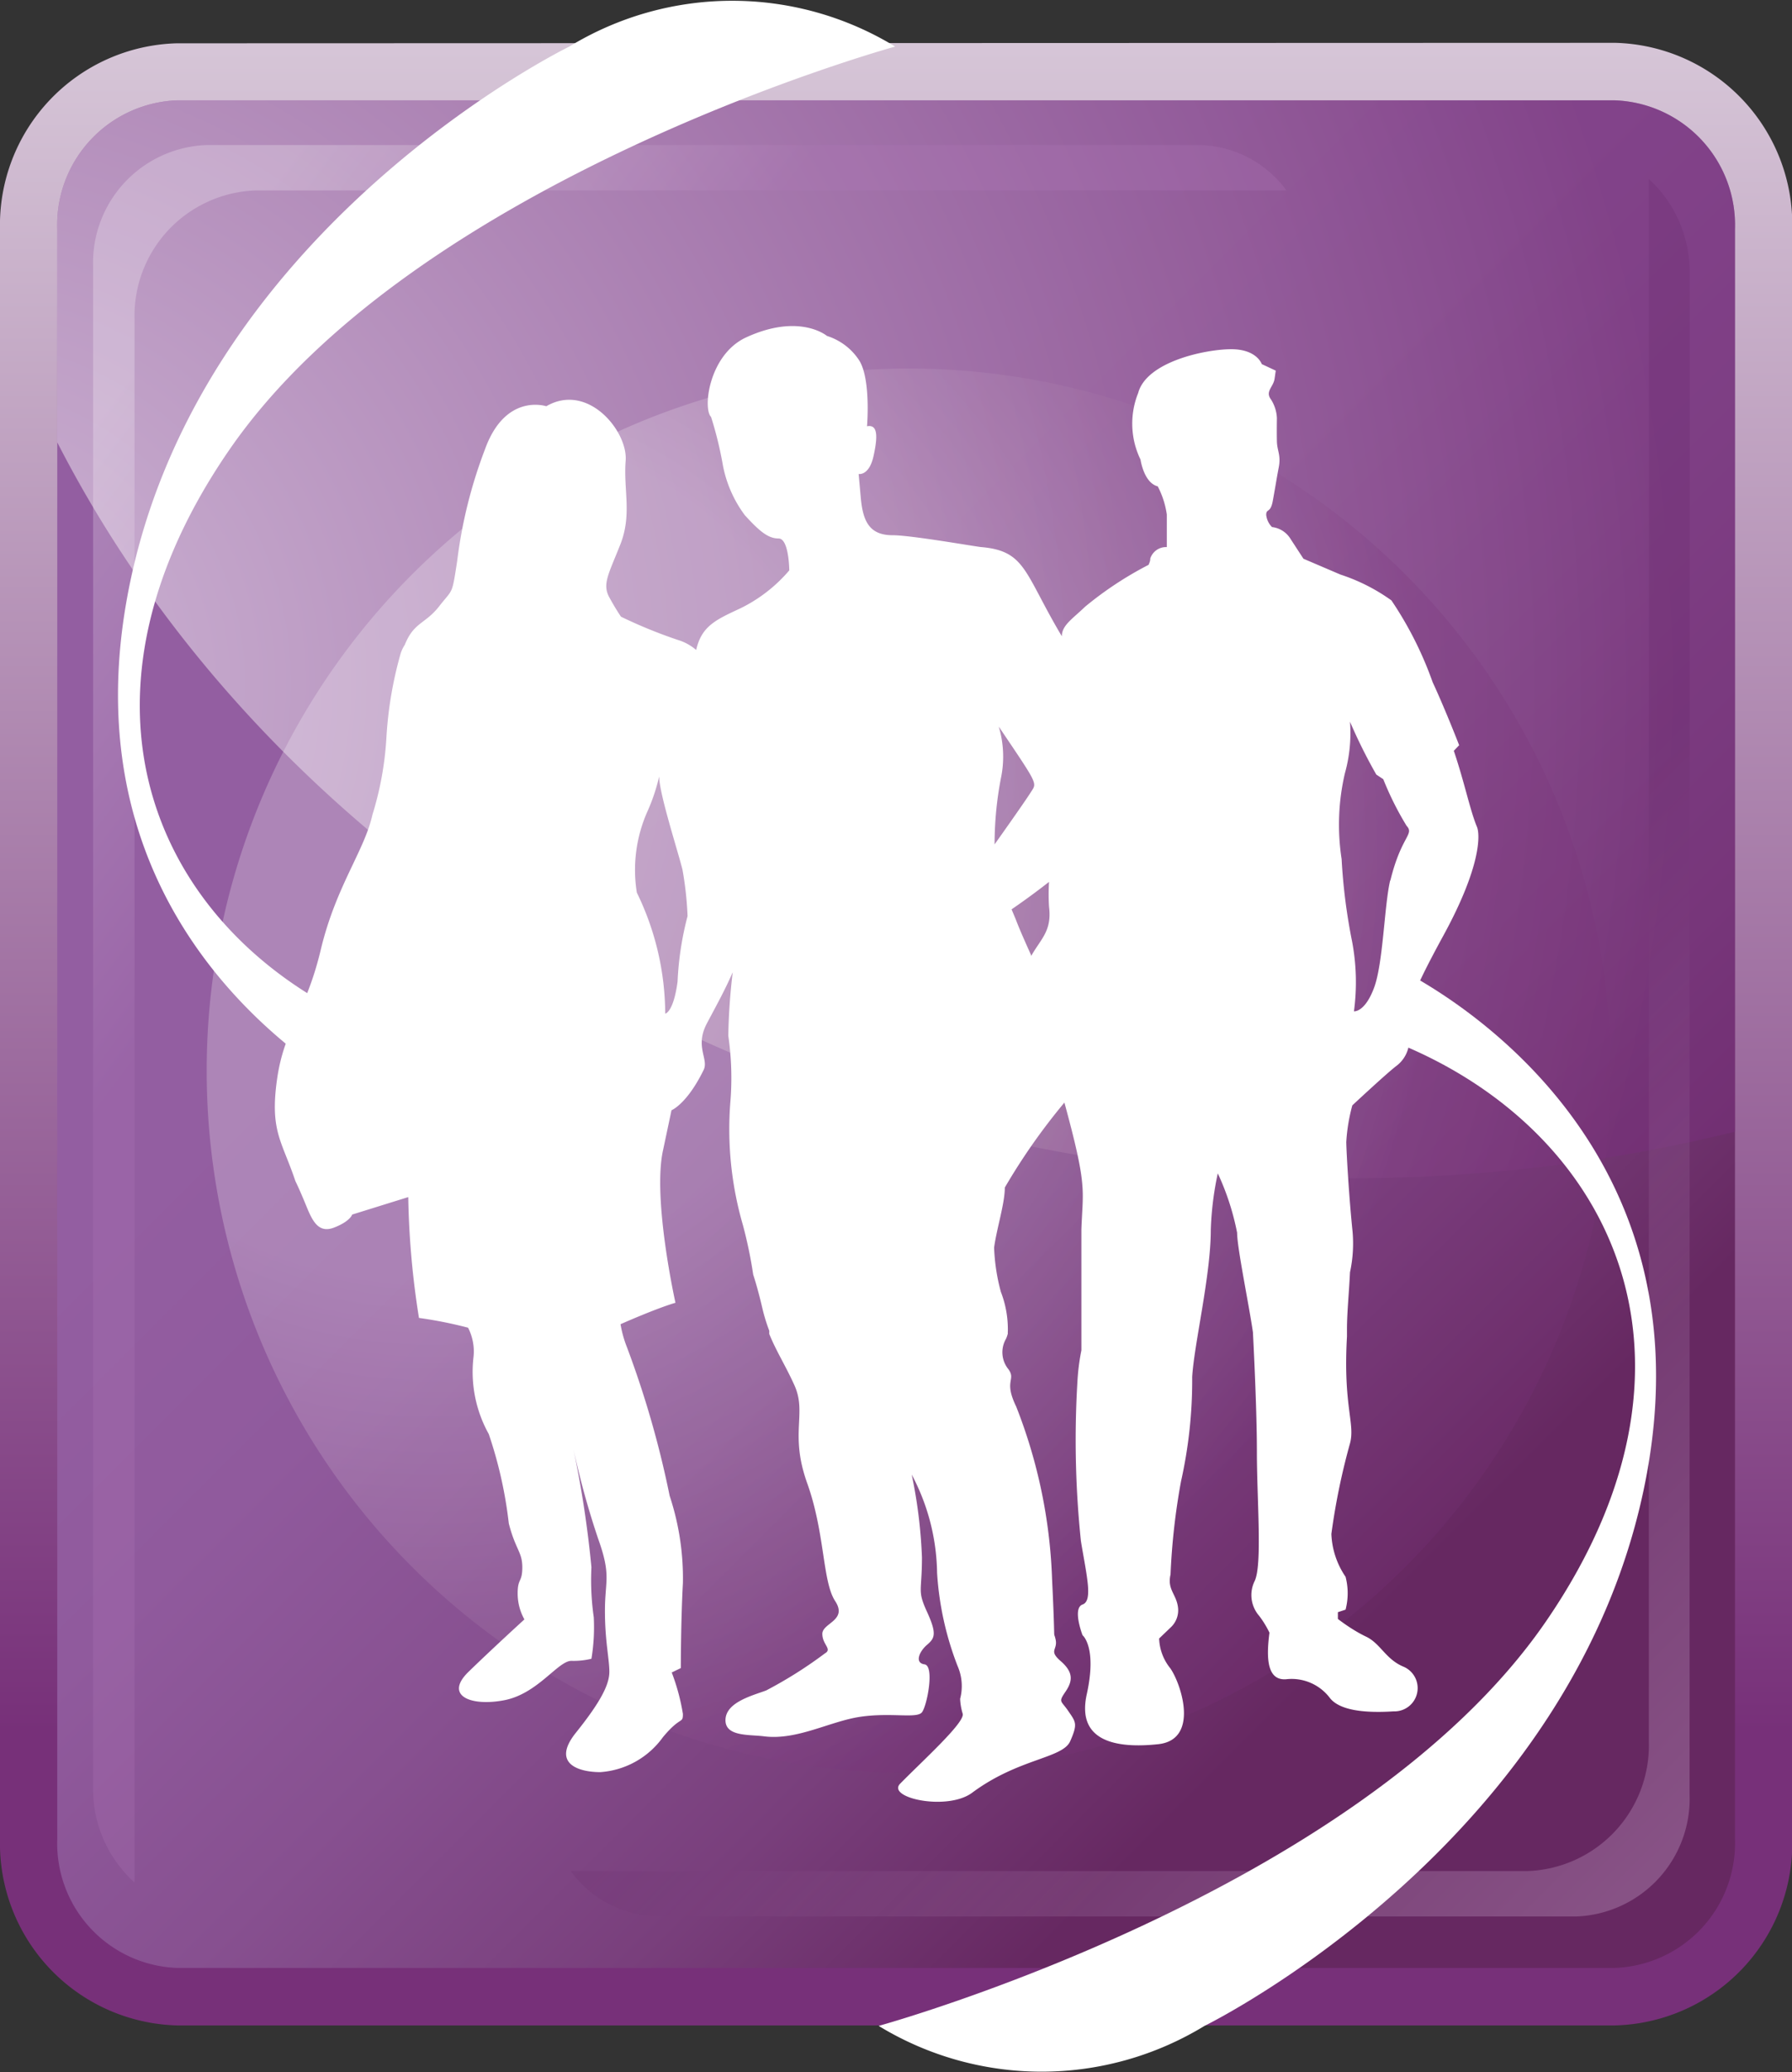 <svg xmlns="http://www.w3.org/2000/svg" xmlns:xlink="http://www.w3.org/1999/xlink" viewBox="0 0 76.99 89">
  <rect x="0" y="0" width="76.99" height="89" fill="#333333" stroke="none"/>
  <defs>
    <linearGradient id="linear-gradient" x1="38.5" y1="-2.61" x2="38.5" y2="74.38" gradientUnits="userSpaceOnUse">
      <stop offset="0" stop-color="#dccfdd"/>
      <stop offset="1" stop-color="#773079"/>
    </linearGradient>
    <linearGradient id="linear-gradient-2" x1="61.33" y1="67.24" x2="25.46" y2="31.36" gradientUnits="userSpaceOnUse">
      <stop offset="0" stop-color="#662861"/>
      <stop offset="0.24" stop-color="#793f7c"/>
      <stop offset="0.5" stop-color="#875090"/>
      <stop offset="0.75" stop-color="#905a9d"/>
      <stop offset="1" stop-color="#935ea1"/>
    </linearGradient>
    <radialGradient id="radial-gradient" cx="-2.34" cy="29.33" r="74.24" gradientUnits="userSpaceOnUse">
      <stop offset="0" stop-color="#fff"/>
      <stop offset="1" stop-color="#773079"/>
    </radialGradient>
    <radialGradient id="radial-gradient-2" cx="18.56" cy="36.53" r="43.65" gradientUnits="userSpaceOnUse">
      <stop offset="0.42" stop-color="#fff"/>
      <stop offset="1" stop-color="#773079"/>
    </radialGradient>
    <linearGradient id="linear-gradient-3" x1="53.39" y1="49.78" x2="77.43" y2="73.82" gradientUnits="userSpaceOnUse">
      <stop offset="0" stop-color="#67296a"/>
      <stop offset="0.17" stop-color="#793f7c"/>
      <stop offset="0.51" stop-color="#a677a9"/>
      <stop offset="1" stop-color="#edd0f1"/>
    </linearGradient>
    <linearGradient id="linear-gradient-4" x1="15.35" y1="33.06" x2="0.96" y2="22.32" gradientUnits="userSpaceOnUse">
      <stop offset="0" stop-color="#ae78b7"/>
      <stop offset="0.04" stop-color="#b17dba"/>
      <stop offset="0.7" stop-color="#e9daeb"/>
      <stop offset="1" stop-color="#fff"/>
    </linearGradient>
  </defs>
  <title>classbizheadline-db</title>
  <g id="Layer_2" data-name="Layer 2">
    <g id="Layer_1-2" data-name="Layer 1">
      <g>
        <g>
          <path d="M7.6,1.86a7.81,7.81,0,0,0-7.6,8V79a7.82,7.82,0,0,0,7.6,8H69.39A7.82,7.82,0,0,0,77,79V9.84a7.81,7.81,0,0,0-7.6-8Z" fill="url(#linear-gradient)"/>
          <path d="M74.54,79a5.36,5.36,0,0,1-5.15,5.53H7.6A5.35,5.35,0,0,1,2.46,79V9.84A5.35,5.35,0,0,1,7.6,4.31H69.39a5.36,5.36,0,0,1,5.15,5.53Z" fill="url(#linear-gradient-2)"/>
          <path d="M69.39,4.31H7.6A5.35,5.35,0,0,0,2.46,9.84V19C12,37.63,33.29,50.61,58.05,50.61a69.08,69.08,0,0,0,16.49-2V9.84A5.36,5.36,0,0,0,69.39,4.31Z" opacity="0.55" fill="url(#radial-gradient)"/>
          <path d="M8.88,46A30.16,30.16,0,1,1,39,76.15,30.16,30.16,0,0,1,8.88,46Z" opacity="0.24" fill="url(#radial-gradient-2)"/>
          <path d="M70.84,7.69V74.84a5.4,5.4,0,0,1-5.24,5.53H24.52a4.72,4.72,0,0,0,3.78,1.95H67.72a5.06,5.06,0,0,0,4.87-5.23V11.71A5.39,5.39,0,0,0,70.84,7.69Z" opacity="0.25" fill="url(#linear-gradient-3)"/>
          <path d="M5.78,80.86V13.71A5.39,5.39,0,0,1,11,8.18H55.27a4.75,4.75,0,0,0-3.79-1.95H8.89A5.06,5.06,0,0,0,4,11.46V76.84A5.39,5.39,0,0,0,5.78,80.86Z" opacity="0.25" fill="url(#linear-gradient-4)"/>
        </g>
        <path d="M63.46,35.53c-.3-.71-.53-1.89-1-3.28l.23-.24s-.58-1.5-1.14-2.71a15.56,15.56,0,0,0-1.77-3.51,8,8,0,0,0-2.19-1.11L56,24l-.56-.86a1.07,1.07,0,0,0-.79-.5.87.87,0,0,1-.25-.52c0-.29.18-.06.28-.59s.16-.94.26-1.46-.07-.7-.08-1.11,0-1,0-1a1.61,1.61,0,0,0-.26-.81c-.25-.34.11-.53.16-.88l.05-.35-.6-.28S54,15,52.9,15s-3.64.53-4,1.88A3.53,3.53,0,0,0,49,19.74s.14,1,.74,1.15a3.75,3.75,0,0,1,.39,1.21c0,.47,0,1.4,0,1.4a.71.71,0,0,0-.71.49c0,.14-.06.22-.07.27a15.2,15.2,0,0,0-2.73,1.8c-.55.53-1,.8-1,1.27-1.62-2.72-1.54-3.66-3.45-3.83-.14,0-3-.51-3.82-.51-1,0-1.28-.6-1.37-1.63l-.09-1s.45.09.64-.77.18-1.37-.28-1.28c0,0,.18-2.11-.37-2.88a2.57,2.57,0,0,0-1.35-1s-1.18-1-3.49.07c-1.59.75-1.85,3.06-1.49,3.41A15.91,15.91,0,0,1,31.06,20,5.23,5.23,0,0,0,32,22.13c.63.69,1,1,1.45,1s.46,1.37.46,1.37a6.51,6.51,0,0,1-2.1,1.63c-1.05.49-1.67.76-1.9,1.79a2.13,2.13,0,0,0-.78-.43,20.8,20.8,0,0,1-2.45-1c-.09-.13-.27-.41-.49-.81-.33-.58-.05-1,.46-2.29s.13-2.34.23-3.6-1.62-3.38-3.41-2.34c0,0-1.75-.59-2.63,1.84a20.41,20.41,0,0,0-1.2,4.82c-.23,1.48-.17,1.16-.77,1.93s-1.09.68-1.48,1.66a1.46,1.46,0,0,0-.18.38,16.7,16.7,0,0,0-.61,3.63A13.82,13.82,0,0,1,16,35c-.34,1.54-1.57,3.07-2.22,5.8s-1.57,3.36-1.88,5.58.22,2.64.79,4.35c0,0,.17.34.44,1s.52,1.27,1.22,1,.78-.56.78-.56l2.41-.75A36.51,36.51,0,0,0,18,56.61a18.13,18.13,0,0,1,2.11.42,2.24,2.24,0,0,1,.23,1.29A5.49,5.49,0,0,0,21,61.6a18.37,18.37,0,0,1,.86,3.84c.29,1.13.58,1.22.58,1.88s-.2.46-.2,1.12a2.28,2.28,0,0,0,.29,1.12s-1.34,1.22-2.4,2.25.1,1.5,1.54,1.22,2.3-1.69,2.88-1.69a3.2,3.2,0,0,0,.86-.09,8.29,8.29,0,0,0,.1-1.78,11.3,11.3,0,0,1-.1-2.15,46.13,46.13,0,0,0-.77-5.06,35.65,35.65,0,0,0,1.06,3.84c.57,1.59.29,1.78.29,3.09s.19,2.06.19,2.62-.39,1.31-1.44,2.62.09,1.69,1.05,1.69a3.62,3.62,0,0,0,2.69-1.5c.77-.93.86-.56.86-1a9,9,0,0,0-.48-1.78l.39-.19s0-2,.09-3.65a11.27,11.27,0,0,0-.57-3.75,41.76,41.76,0,0,0-1.83-6.37,4.88,4.88,0,0,1-.28-1s1.53-.68,2.36-.92c0,0-1-4.48-.53-6.57l.36-1.7s.66-.26,1.38-1.73c.23-.47-.39-1,.14-2,.31-.59.77-1.41,1.11-2.2a26.4,26.4,0,0,0-.19,2.73,12.58,12.58,0,0,1,.09,2.83,14.79,14.79,0,0,0,.54,5.31,19.22,19.22,0,0,1,.44,2.12c.16.49.29,1,.4,1.47a7.54,7.54,0,0,0,.29.94l0,.14h0c.31.76.69,1.34,1.08,2.2.55,1.22-.22,2.06.55,4.21s.65,4.22,1.2,5.06-.55.94-.55,1.41.44.65.11.84a18.47,18.47,0,0,1-2.52,1.59c-.55.21-1.71.49-1.75,1.24s1,.65,1.64.73c1.43.19,2.85-.65,4.17-.84s2.41.09,2.63-.19.55-2,.11-2.06-.22-.56.11-.84.43-.47,0-1.41-.22-.84-.22-2.34a21.09,21.09,0,0,0-.44-3.56,9.23,9.23,0,0,1,1.09,4.22,13.31,13.31,0,0,0,.88,4,2.15,2.15,0,0,1,.11,1.41,2.55,2.55,0,0,0,.11.64c.11.37-1.7,2-2.68,3-.62.61,2,1.19,3.08.4,2-1.49,3.89-1.47,4.22-2.22s.24-.82-.08-1.29-.44-.37-.12-.84.33-.84-.21-1.31-.11-.47-.22-.94,0,.5-.15-2.59a22.29,22.29,0,0,0-1.54-7.4c-.55-1.13,0-1.13-.33-1.6a1.15,1.15,0,0,1-.11-1.31,1.27,1.27,0,0,0,.08-.23h0a.44.44,0,0,1,0-.1A4.45,4.45,0,0,0,43,55.49a8.39,8.39,0,0,1-.29-1.9c.11-.82.46-1.89.46-2.58a26.59,26.59,0,0,1,2.56-3.65c1,3.66.79,3.71.73,5.46l0,5.18a9.37,9.37,0,0,0-.17,1.34,41.87,41.87,0,0,0,.15,6.86c.25,1.51.52,2.56.07,2.72s0,1.32,0,1.32.63.5.18,2.54,1.3,2.33,3.07,2.14,1-2.57.52-3.26a2.15,2.15,0,0,1-.48-1.28l.49-.47a1,1,0,0,0,.32-.87c-.07-.57-.47-.76-.32-1.41a28.79,28.79,0,0,1,.45-4,19.85,19.85,0,0,0,.48-4.48c.08-1.4.8-4.36.8-6.33a13.43,13.43,0,0,1,.3-2.42,11.05,11.05,0,0,1,.83,2.55c0,.65.52,3.15.68,4.28C53.92,59,54,61,54,62.37c0,2.06.24,4.87-.1,5.55a1.36,1.36,0,0,0,.2,1.49,4.16,4.16,0,0,1,.44.72c-.13,1-.14,2.07.72,2a2.06,2.06,0,0,1,1.88.81c.42.53,1.49.65,2.73.57a1,1,0,0,0,.45-1.91c-.79-.32-1-1-1.63-1.3s-1.21-.76-1.21-.76l0-.29.33-.11a2.8,2.8,0,0,0,0-1.41,3.5,3.5,0,0,1-.61-1.84A28.68,28.68,0,0,1,58,62c.23-.86-.3-1.58-.13-4.59,0-.07,0-.14,0-.2h0s0-.07,0-.11c0-.73.09-1.58.13-2.45l0,0a5.85,5.85,0,0,0,.11-1.75c-.15-1.46-.26-3.32-.27-3.84a7.62,7.62,0,0,1,.26-1.58S59.6,46.08,60,45.78a1.38,1.38,0,0,0,.51-1.41c-.14-.7-.15-1.16,1.5-4.18S63.58,35.84,63.46,35.53ZM29.11,42.17c-.18,1.33-.53,1.37-.53,1.37a11.94,11.94,0,0,0-1.22-5.2,6.18,6.18,0,0,1,.44-3.45,8.07,8.07,0,0,0,.52-1.54c0,.73.79,3.16,1,4a14.54,14.54,0,0,1,.22,2A13.32,13.32,0,0,0,29.11,42.17Zm2.77-3.94,0-.32h0Zm10.85-2A15.12,15.12,0,0,1,43,33.44a4.5,4.5,0,0,0-.09-2.23c1.74,2.58,1.64,2.4,1.37,2.83S42.73,36.27,42.73,36.27Zm1.57,4.8c-.25-.56-.49-1.09-.66-1.54l-.18-.43s.77-.52,1.61-1.18a8.47,8.47,0,0,0,0,1.07C45.2,40,44.71,40.33,44.3,41.07Zm15.43-3.23c-.26,1.09-.3,3.58-.7,4.64s-.86,1-.86,1a9.4,9.4,0,0,0-.08-3,24.67,24.67,0,0,1-.45-3.54,9.71,9.71,0,0,1,.14-3.68A6.44,6.44,0,0,0,58,31a22.41,22.41,0,0,0,1.13,2.27l.3.2a13.2,13.2,0,0,0,1,2C60.78,35.85,60.2,35.9,59.73,37.84Z" fill="#fff"/>
        <path d="M59.62,41.38s14.05,6.11,11.13,21.94-19,23.7-19,23.7a13.44,13.44,0,0,1-14,0s20.62-5.67,28.66-17.36,2.44-21.93-7.54-25.29Z" fill="#fff"/>
        <path d="M16.58,47.62s-14-6.11-11.12-21.94S24.46,2,24.46,2a13.44,13.44,0,0,1,14,0S17.88,7.65,9.84,19.34,7.41,41.27,17.38,44.63Z" fill="#fff"/>
      </g>
    </g>
  </g>
</svg>
